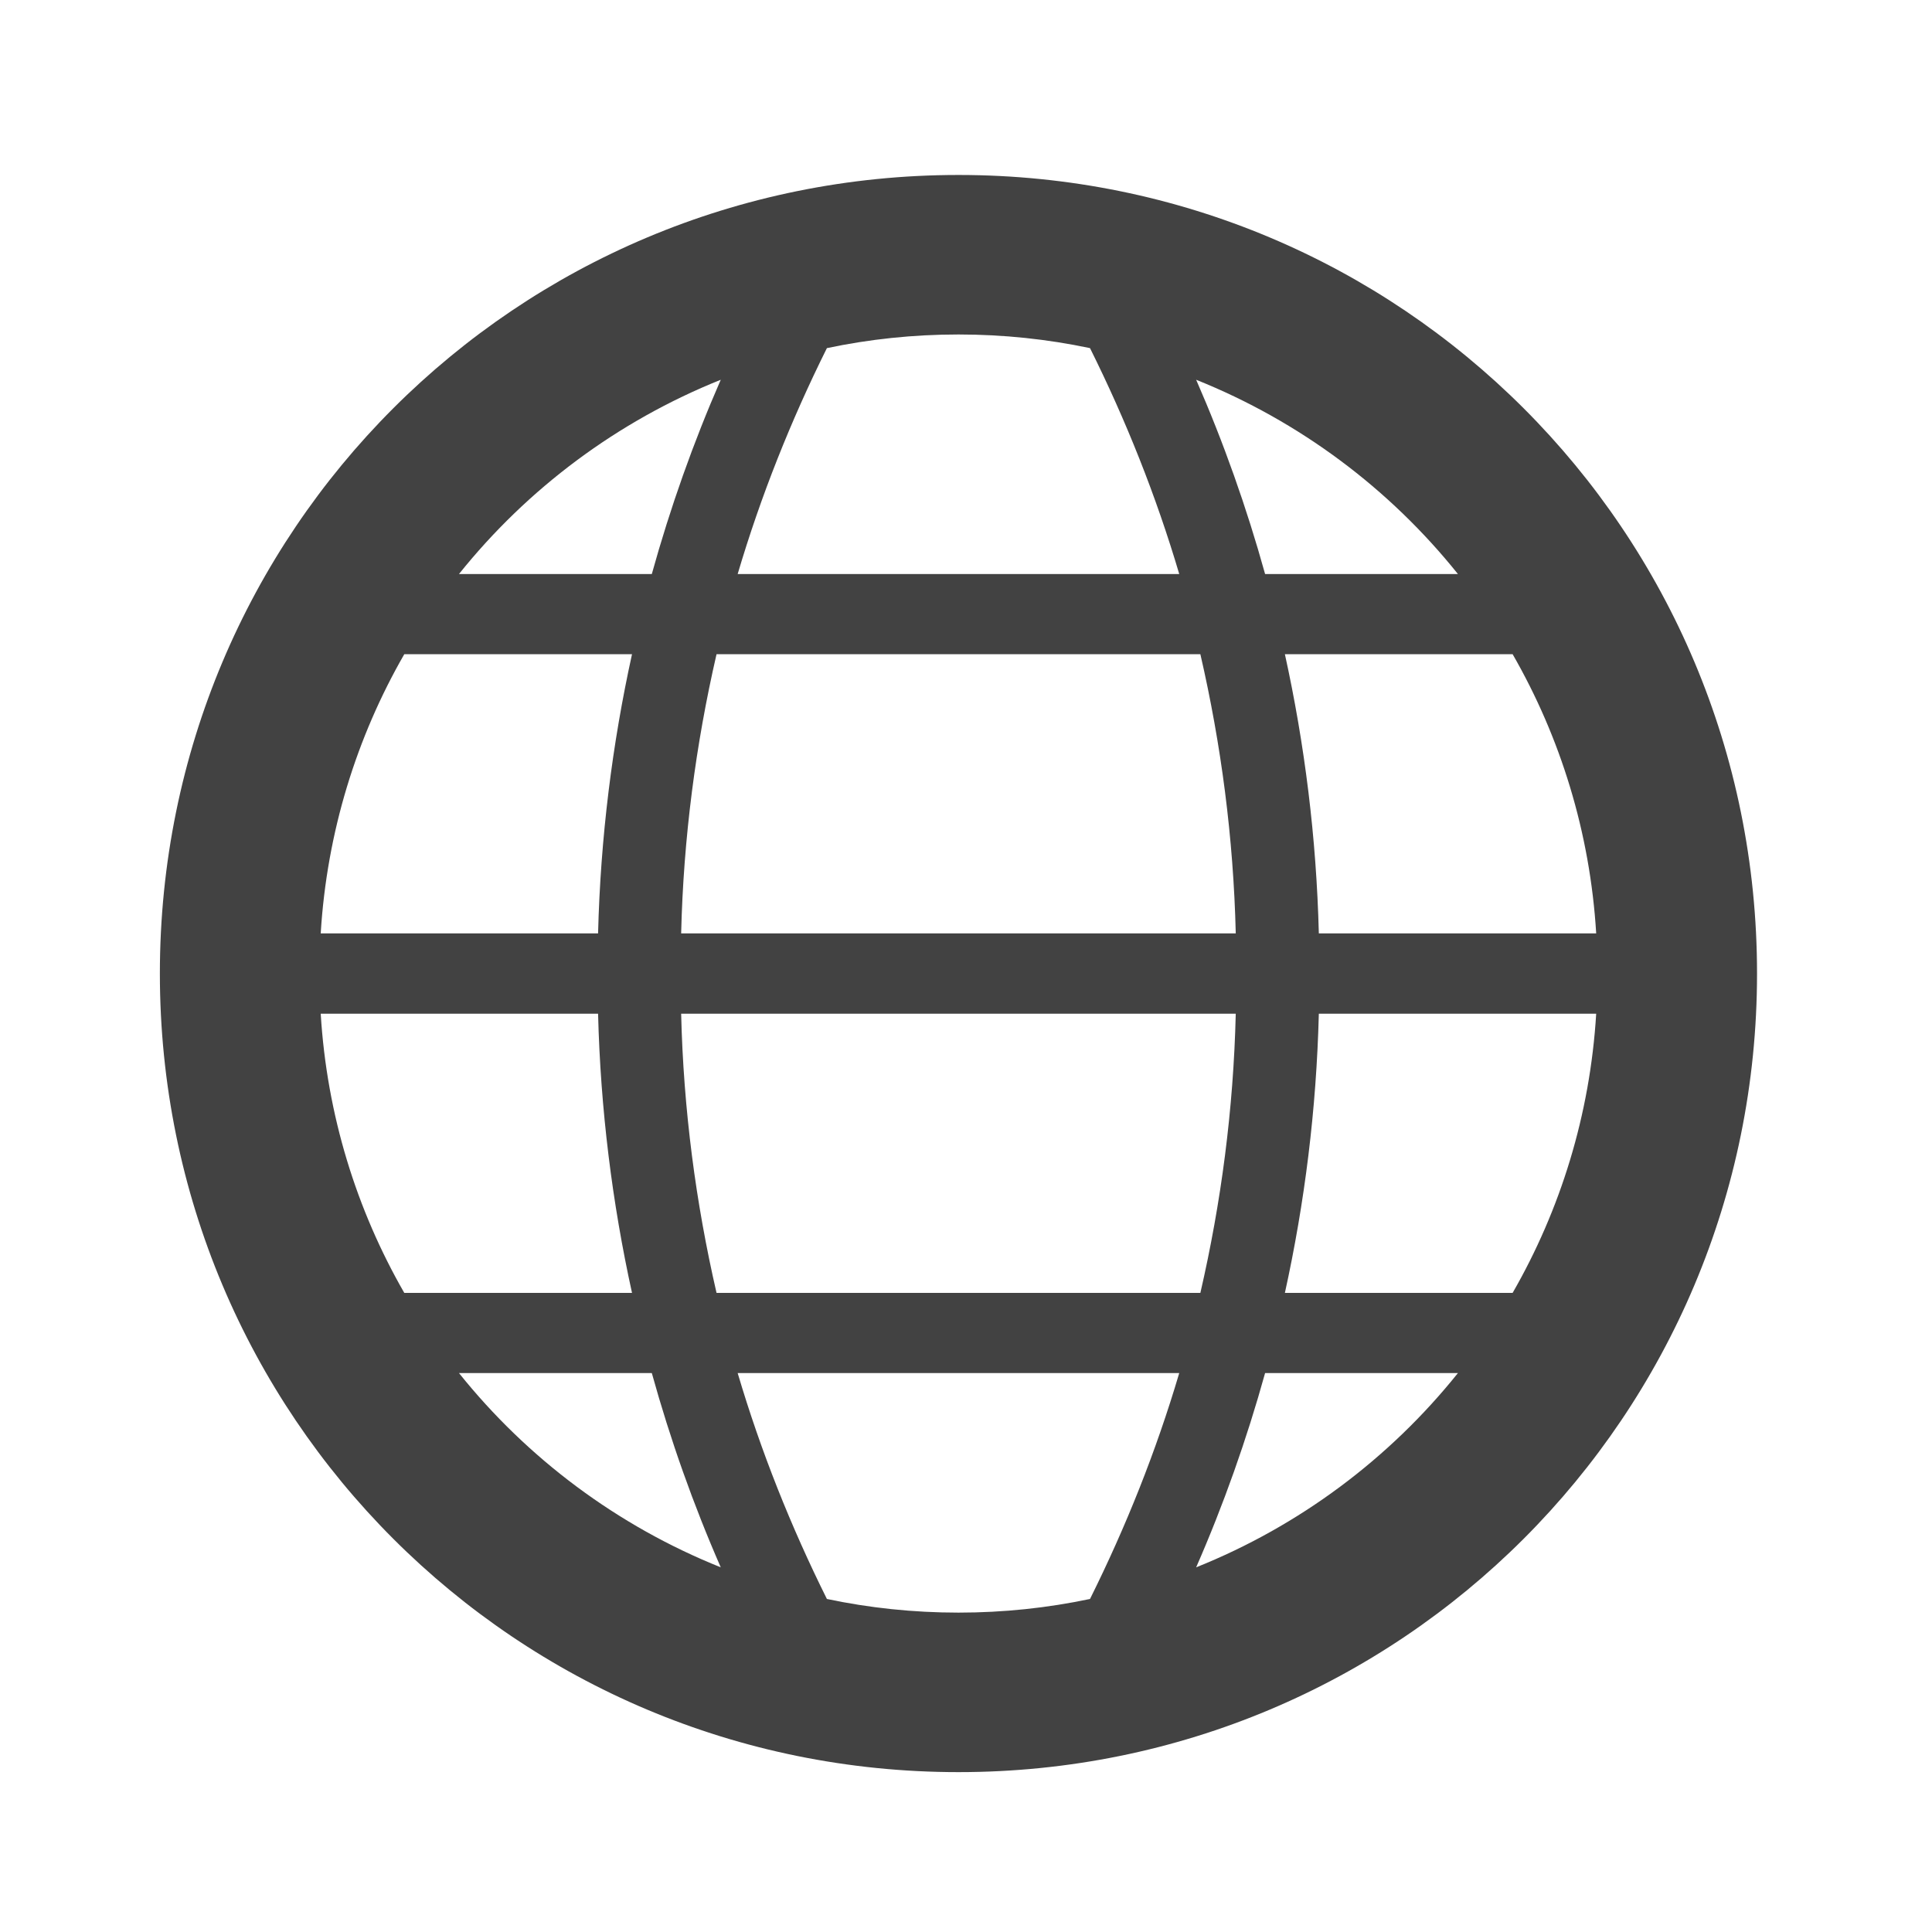 <?xml version="1.0" encoding="UTF-8"?>
<svg xmlns="http://www.w3.org/2000/svg" xmlns:xlink="http://www.w3.org/1999/xlink" width="16px" height="16px" viewBox="0 0 16 16" version="1.1">
<g id="surface1">
<path style=" stroke:none;fill-rule:nonzero;fill:rgb(25.882%,25.882%,25.882%);fill-opacity:1;" d="M 7.938 1.449 C 4.273 1.449 1.324 4.398 1.324 8.062 C 1.324 11.727 4.273 14.676 7.938 14.676 C 11.602 14.676 14.551 11.727 14.551 8.062 C 14.551 4.398 11.602 1.449 7.938 1.449 Z M 7.938 2.77 C 8.312 2.77 8.676 2.809 9.027 2.883 C 9.324 3.48 9.574 4.105 9.766 4.754 L 6.109 4.754 C 6.301 4.105 6.551 3.48 6.848 2.883 C 7.199 2.809 7.562 2.77 7.938 2.77 Z M 5.969 3.145 C 5.742 3.664 5.551 4.203 5.398 4.754 L 3.801 4.754 C 4.367 4.047 5.113 3.488 5.969 3.145 Z M 9.906 3.145 C 10.762 3.488 11.508 4.047 12.074 4.754 L 10.477 4.754 C 10.324 4.203 10.133 3.664 9.906 3.145 Z M 3.348 5.418 L 5.234 5.418 C 5.07 6.164 4.973 6.938 4.953 7.73 L 2.656 7.73 C 2.707 6.891 2.953 6.105 3.348 5.418 Z M 5.934 5.418 L 9.941 5.418 C 10.113 6.164 10.215 6.938 10.234 7.73 L 5.641 7.73 C 5.66 6.938 5.762 6.164 5.934 5.418 Z M 10.641 5.418 L 12.527 5.418 C 12.922 6.105 13.168 6.891 13.219 7.73 L 10.922 7.73 C 10.902 6.938 10.805 6.164 10.641 5.418 Z M 2.656 8.395 L 4.953 8.395 C 4.973 9.188 5.07 9.961 5.234 10.707 L 3.348 10.707 C 2.953 10.02 2.707 9.234 2.656 8.395 Z M 5.641 8.395 L 10.234 8.395 C 10.215 9.188 10.113 9.961 9.941 10.707 L 5.934 10.707 C 5.762 9.961 5.66 9.188 5.641 8.395 Z M 10.922 8.395 L 13.219 8.395 C 13.168 9.234 12.922 10.02 12.527 10.707 L 10.641 10.707 C 10.805 9.961 10.902 9.188 10.922 8.395 Z M 3.801 11.371 L 5.398 11.371 C 5.551 11.922 5.742 12.461 5.969 12.98 C 5.113 12.637 4.367 12.078 3.801 11.371 Z M 6.109 11.371 L 9.766 11.371 C 9.574 12.02 9.324 12.645 9.027 13.242 C 8.676 13.316 8.312 13.355 7.938 13.355 C 7.562 13.355 7.199 13.316 6.848 13.242 C 6.551 12.645 6.301 12.02 6.109 11.371 Z M 10.477 11.371 L 12.074 11.371 C 11.508 12.078 10.762 12.637 9.906 12.98 C 10.133 12.461 10.324 11.922 10.477 11.371 Z M 10.477 11.371 "/>
</g>
</svg>
